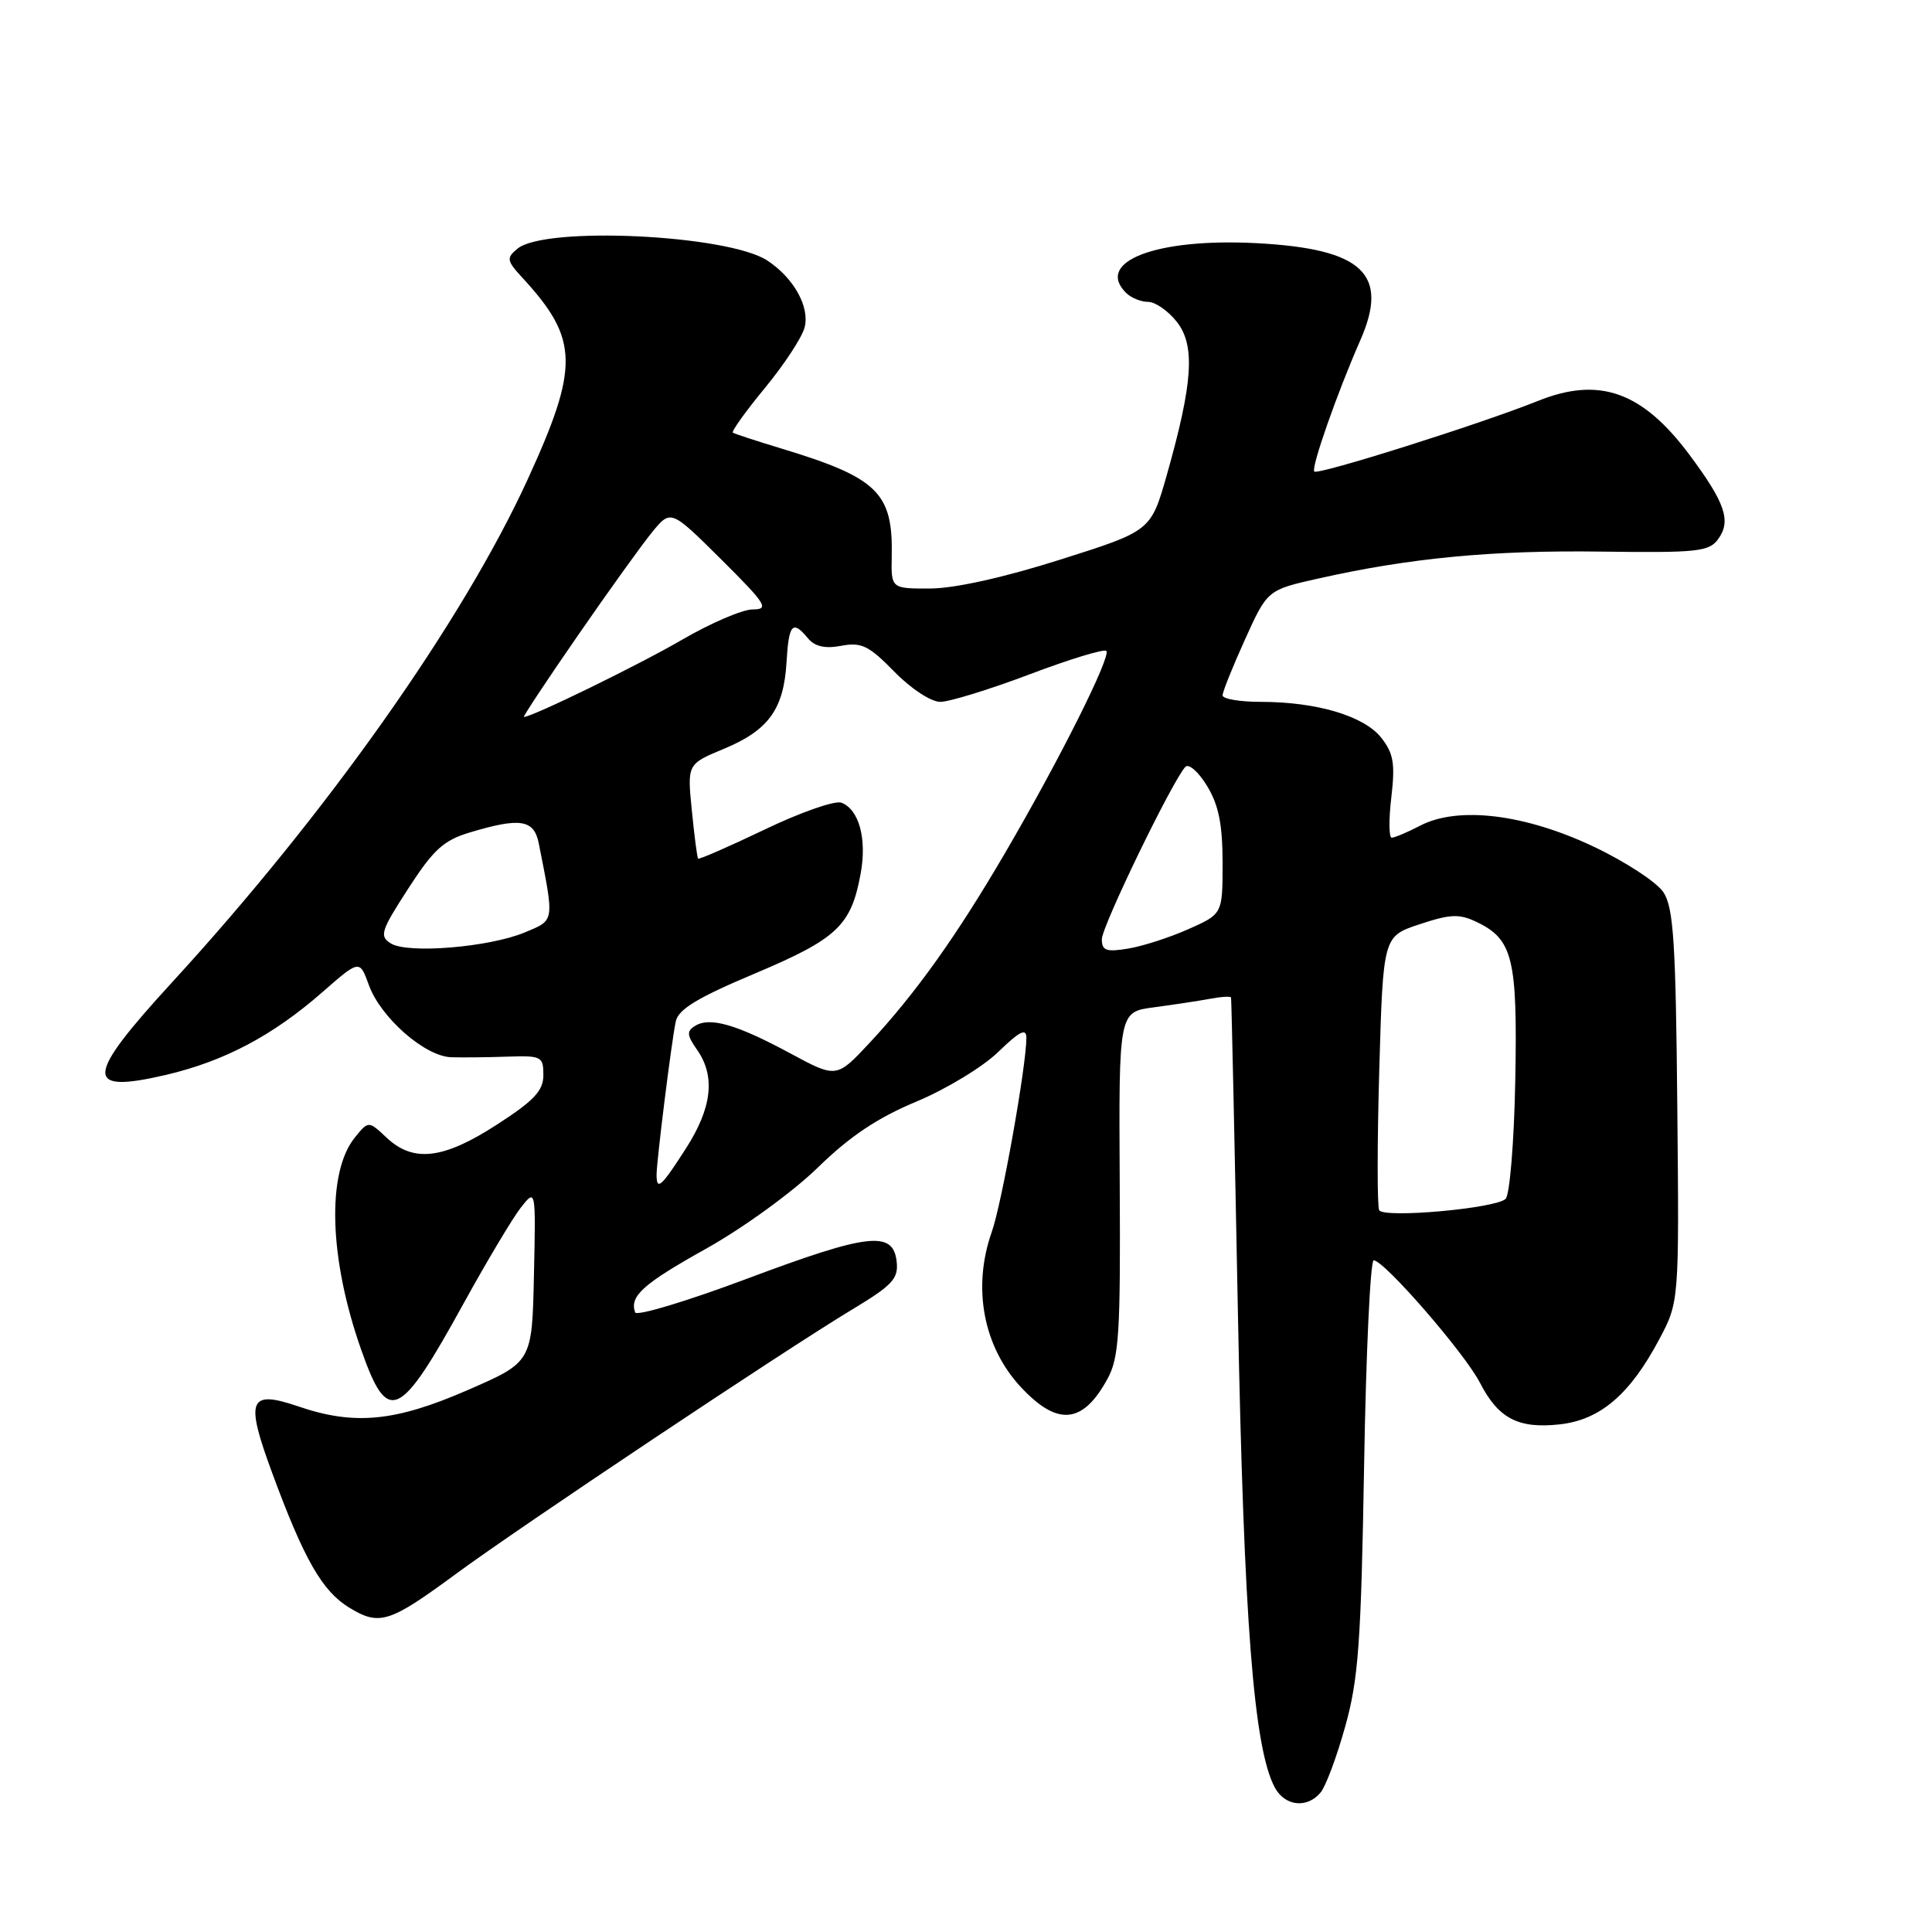 <?xml version="1.0" encoding="UTF-8" standalone="no"?>
<!DOCTYPE svg PUBLIC "-//W3C//DTD SVG 1.1//EN" "http://www.w3.org/Graphics/SVG/1.1/DTD/svg11.dtd" >
<svg xmlns="http://www.w3.org/2000/svg" xmlns:xlink="http://www.w3.org/1999/xlink" version="1.1" viewBox="0 0 256 256">
 <g >
 <path fill="currentColor"
d=" M 174.99 237.51 C 175.67 236.70 177.14 232.76 178.25 228.76 C 180.00 222.52 180.35 217.67 180.75 194.25 C 181.00 179.26 181.58 167.00 182.02 167.00 C 183.41 167.00 194.08 179.30 196.10 183.22 C 198.54 187.97 201.20 189.35 206.72 188.73 C 212.05 188.13 215.99 184.75 219.84 177.50 C 222.50 172.50 222.50 172.50 222.25 146.58 C 222.05 124.90 221.75 120.27 220.42 118.24 C 219.55 116.91 215.40 114.19 211.20 112.20 C 202.08 107.87 193.24 106.79 188.21 109.39 C 186.50 110.28 184.79 111.00 184.41 111.00 C 184.03 111.00 184.01 108.58 184.36 105.63 C 184.88 101.18 184.65 99.82 183.02 97.75 C 180.75 94.87 174.48 93.00 167.06 93.00 C 164.28 93.00 162.00 92.61 162.00 92.14 C 162.00 91.66 163.34 88.33 164.97 84.73 C 167.94 78.17 167.94 78.17 174.72 76.65 C 186.81 73.93 197.78 72.89 212.19 73.09 C 224.89 73.26 226.46 73.10 227.66 71.44 C 229.43 69.03 228.60 66.62 223.86 60.26 C 217.62 51.89 211.91 49.86 203.80 53.12 C 196.20 56.17 174.64 62.98 174.15 62.48 C 173.69 62.02 177.20 52.01 180.23 45.13 C 184.13 36.28 180.59 32.96 166.46 32.22 C 153.24 31.53 145.05 34.65 149.20 38.80 C 149.86 39.46 151.18 40.00 152.13 40.00 C 153.08 40.00 154.79 41.19 155.94 42.65 C 158.40 45.78 158.07 50.73 154.61 62.93 C 152.50 70.35 152.50 70.35 140.50 74.15 C 133.10 76.50 126.50 77.97 123.29 77.98 C 118.07 78.00 118.07 78.00 118.16 73.68 C 118.33 65.27 116.30 63.30 103.50 59.42 C 100.20 58.42 97.32 57.48 97.11 57.33 C 96.89 57.17 98.81 54.50 101.37 51.39 C 103.93 48.28 106.30 44.67 106.62 43.36 C 107.31 40.64 105.15 36.80 101.67 34.52 C 96.44 31.09 72.18 29.94 68.57 32.95 C 67.06 34.20 67.12 34.53 69.31 36.90 C 76.68 44.93 76.77 48.57 69.93 63.50 C 61.32 82.31 43.26 107.86 22.83 130.13 C 11.22 142.79 11.07 144.97 21.99 142.43 C 29.71 140.62 36.12 137.24 42.69 131.49 C 47.65 127.15 47.65 127.15 48.87 130.51 C 50.43 134.83 56.29 139.97 59.78 140.09 C 61.28 140.14 64.64 140.10 67.25 140.01 C 71.74 139.86 72.00 139.99 72.00 142.45 C 72.00 144.53 70.78 145.83 65.84 149.02 C 58.75 153.61 54.78 154.08 51.23 150.75 C 48.83 148.50 48.83 148.50 47.03 150.71 C 43.26 155.37 43.59 166.75 47.87 178.88 C 51.39 188.89 52.92 188.19 61.47 172.64 C 64.54 167.07 67.94 161.38 69.02 160.00 C 71.00 157.50 71.00 157.50 70.75 168.99 C 70.50 180.48 70.50 180.48 62.00 184.18 C 52.38 188.37 46.99 188.90 39.57 186.37 C 32.97 184.12 32.46 185.40 36.05 195.13 C 40.28 206.62 42.70 210.85 46.29 213.03 C 50.29 215.46 51.59 215.05 60.43 208.54 C 68.83 202.35 103.84 178.99 112.81 173.58 C 118.28 170.29 119.07 169.44 118.81 167.14 C 118.33 163.03 115.06 163.41 99.00 169.43 C 91.03 172.42 84.35 174.43 84.16 173.90 C 83.39 171.75 85.19 170.13 93.61 165.43 C 98.49 162.70 105.07 157.92 108.35 154.72 C 112.60 150.57 116.28 148.11 121.42 145.97 C 125.35 144.33 130.24 141.37 132.28 139.38 C 135.11 136.64 136.00 136.19 136.00 137.52 C 136.00 141.23 132.75 159.46 131.41 163.25 C 128.81 170.63 130.29 178.47 135.30 183.83 C 140.14 189.01 143.48 188.69 146.74 182.72 C 148.29 179.89 148.48 176.74 148.37 156.79 C 148.24 134.09 148.24 134.09 152.87 133.48 C 155.42 133.14 158.74 132.64 160.25 132.36 C 161.76 132.07 163.05 131.99 163.12 132.17 C 163.18 132.35 163.59 151.18 164.03 174.00 C 164.82 214.83 166.13 231.63 168.91 236.84 C 170.25 239.34 173.20 239.67 174.99 237.51 Z  M 182.75 160.36 C 182.48 159.89 182.48 151.53 182.76 141.79 C 183.27 124.07 183.27 124.07 188.10 122.47 C 192.20 121.11 193.36 121.06 195.69 122.18 C 200.47 124.47 201.09 127.06 200.78 143.20 C 200.63 151.29 200.05 158.33 199.50 158.86 C 198.17 160.13 183.39 161.45 182.75 160.36 Z  M 87.00 155.66 C 87.00 153.86 88.97 138.05 89.54 135.36 C 89.87 133.74 92.41 132.20 100.06 128.98 C 110.95 124.38 112.78 122.65 114.04 115.76 C 114.89 111.15 113.83 107.26 111.49 106.36 C 110.65 106.04 106.08 107.63 101.34 109.91 C 96.59 112.18 92.62 113.92 92.50 113.77 C 92.38 113.62 92.00 110.74 91.67 107.37 C 91.06 101.24 91.06 101.24 95.95 99.21 C 101.84 96.76 103.86 93.96 104.22 87.72 C 104.52 82.66 105.02 82.11 107.06 84.58 C 107.97 85.67 109.32 85.98 111.48 85.57 C 114.15 85.07 115.13 85.55 118.49 88.99 C 120.70 91.25 123.36 93.00 124.59 93.00 C 125.79 93.00 131.11 91.36 136.41 89.36 C 141.71 87.35 146.29 85.96 146.59 86.25 C 147.27 86.94 140.38 100.70 133.19 113.00 C 126.71 124.09 121.31 131.65 115.22 138.19 C 110.84 142.88 110.84 142.88 104.67 139.55 C 97.59 135.74 94.07 134.72 92.11 135.93 C 90.96 136.64 91.01 137.17 92.37 139.11 C 94.82 142.61 94.35 146.78 90.90 152.16 C 87.62 157.27 87.00 157.83 87.00 155.66 Z  M 51.79 125.01 C 50.24 124.05 50.46 123.35 54.09 117.75 C 57.44 112.56 58.78 111.34 62.30 110.29 C 68.94 108.30 70.76 108.59 71.39 111.75 C 73.47 122.27 73.53 121.88 69.54 123.55 C 64.81 125.52 54.04 126.41 51.79 125.01 Z  M 146.00 124.45 C 146.00 122.75 155.31 103.53 157.06 101.62 C 157.50 101.13 158.80 102.26 159.93 104.12 C 161.48 106.66 161.99 109.20 162.00 114.31 C 162.00 121.11 162.00 121.11 157.44 123.13 C 154.94 124.24 151.34 125.40 149.44 125.70 C 146.58 126.17 146.00 125.96 146.00 124.45 Z  M 76.54 84.25 C 80.62 78.34 85.07 72.15 86.42 70.50 C 88.89 67.50 88.89 67.50 95.56 74.12 C 101.52 80.05 101.97 80.75 99.75 80.75 C 98.39 80.75 94.18 82.56 90.39 84.76 C 84.68 88.09 70.52 95.00 69.42 95.00 C 69.25 95.00 72.45 90.16 76.54 84.25 Z "/>
</g>
</svg>